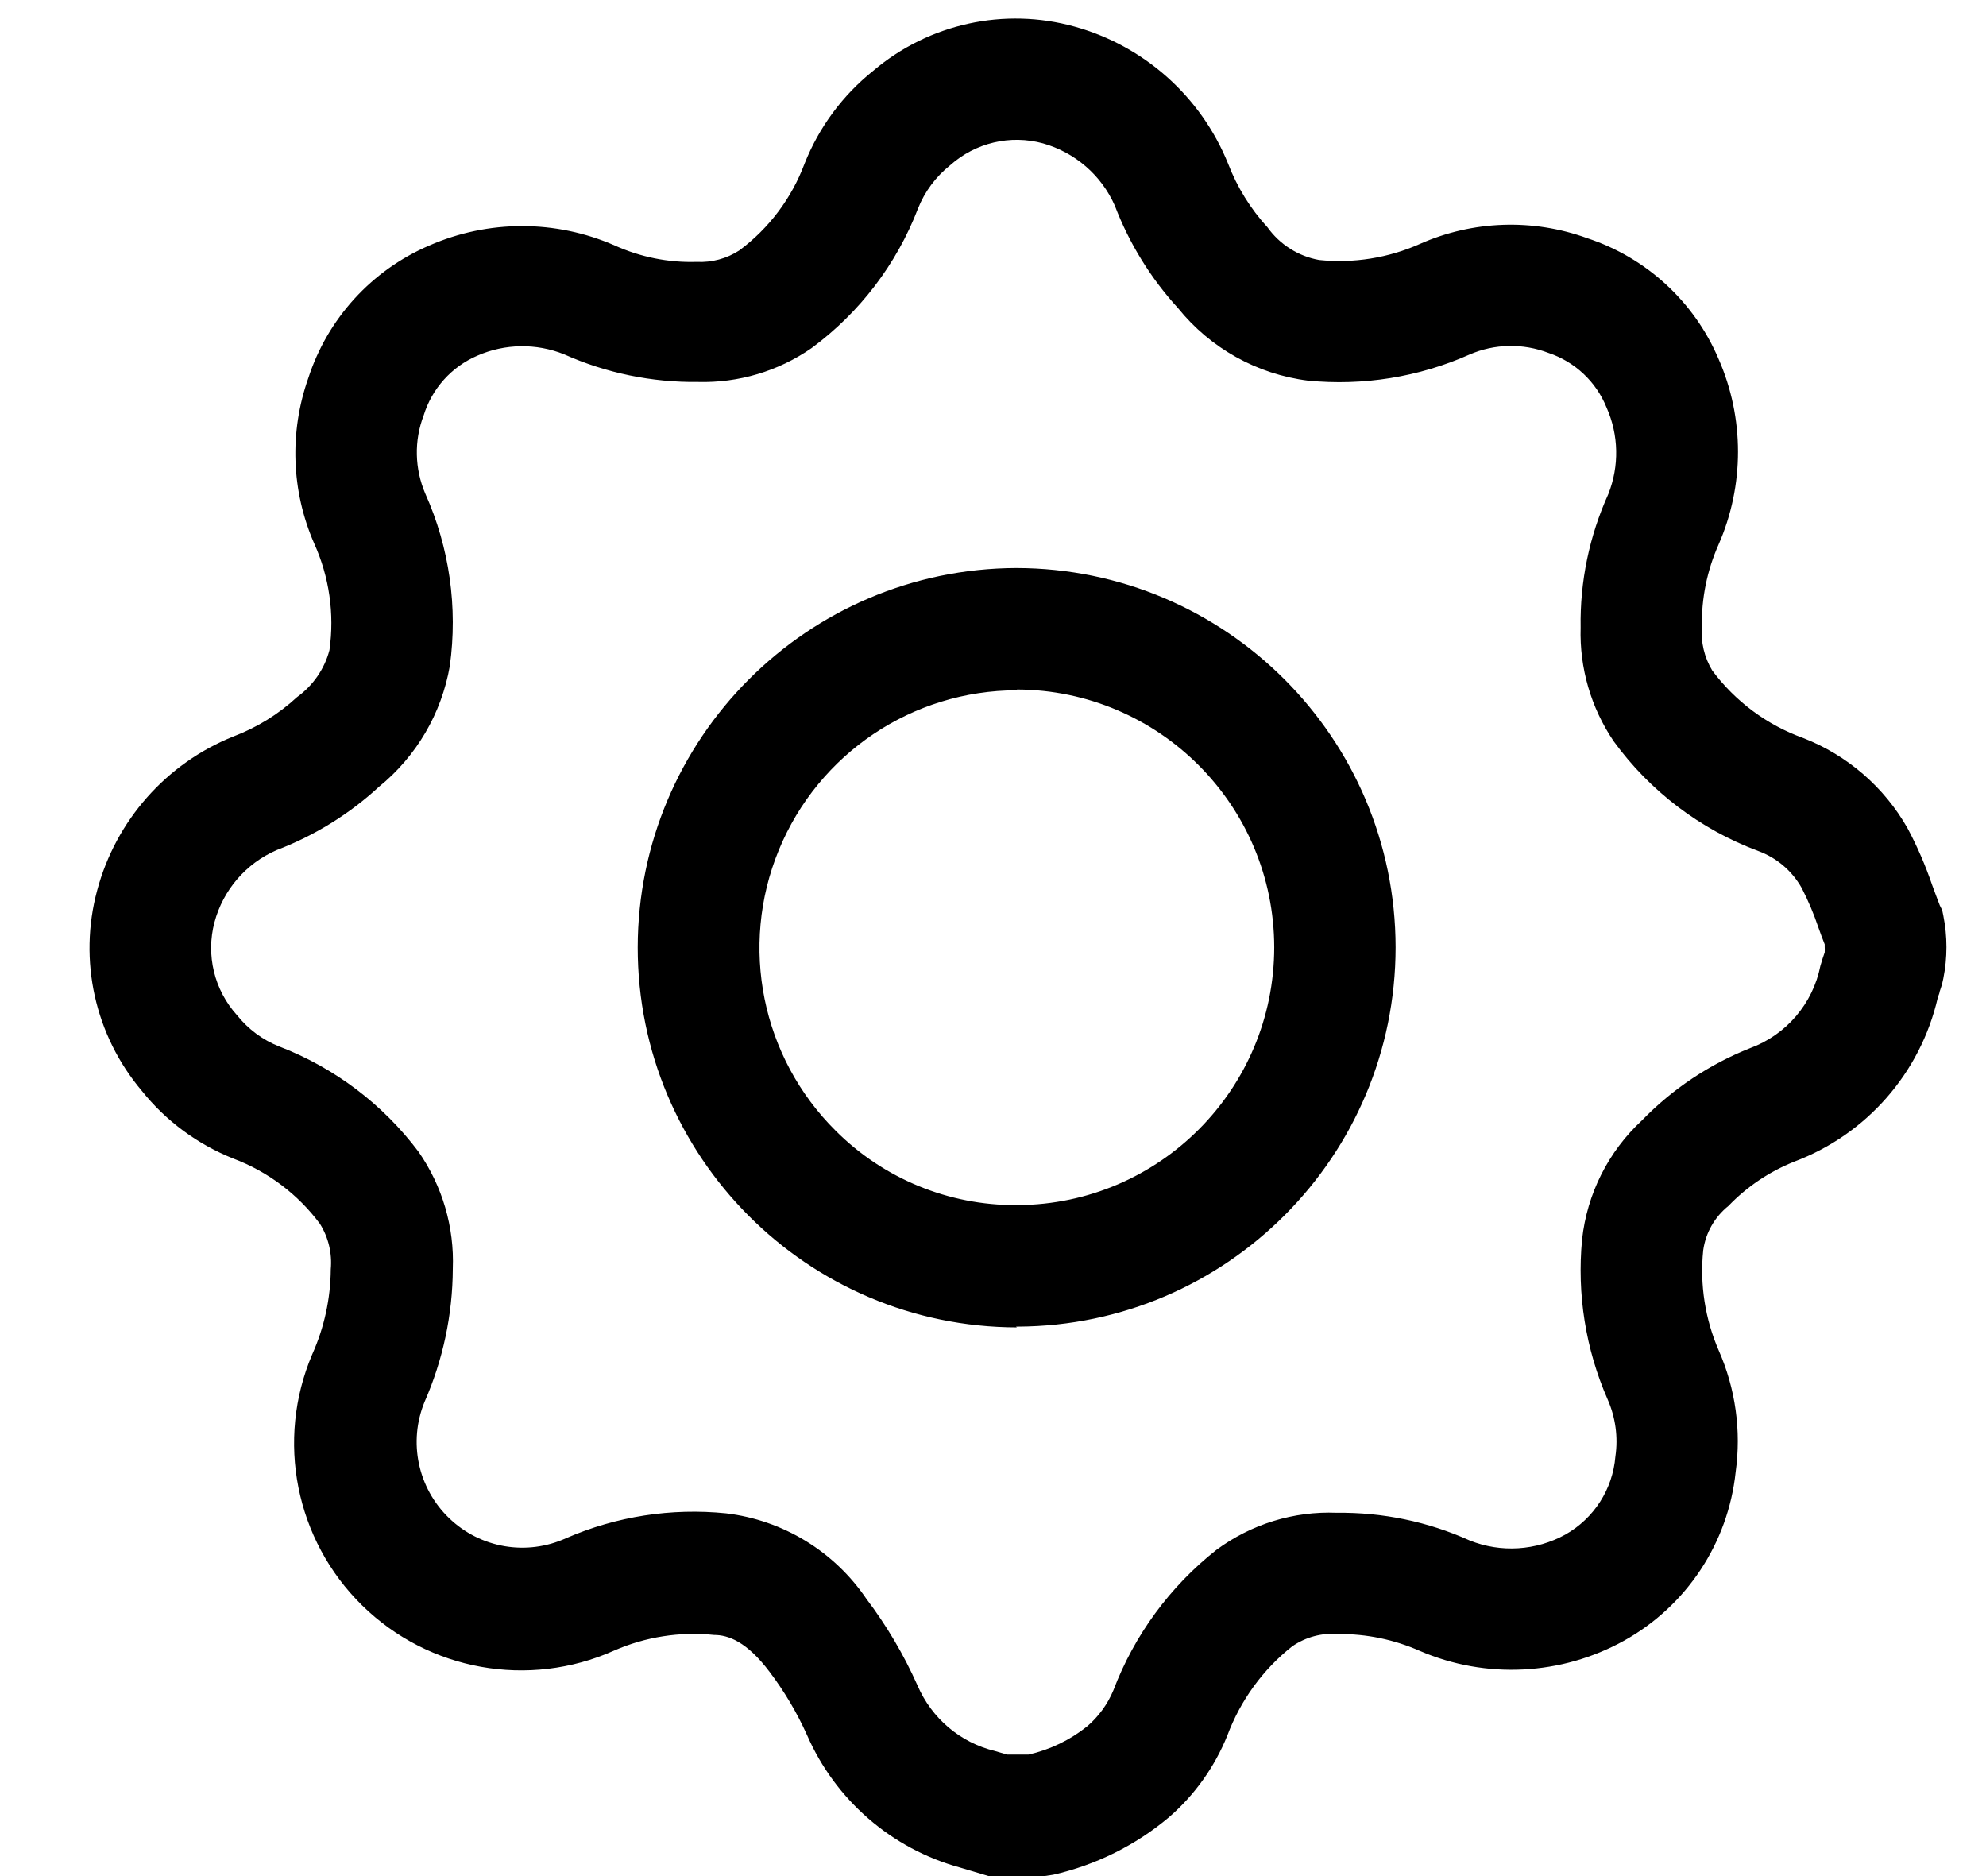 <?xml version="1.0" encoding="UTF-8"?>
<svg width="18px" height="17px" viewBox="0 0 18 17" version="1.1" xmlns="http://www.w3.org/2000/svg" xmlns:xlink="http://www.w3.org/1999/xlink">
    <!-- Generator: sketchtool 59.1 (101010) - https://sketch.com -->
    <title>E717C3CD-F7C9-453F-8BBD-D1D7888CB200</title>
    <desc>Created with sketchtool.</desc>
    <g id="Asset-Artboard-Page" stroke="none" stroke-width="1" fill="none" fill-rule="evenodd">
        <g id="icon/messages-icon/settings" transform="translate(0.81, 0)" fill="#000000">
            <g id="noun_Settings_937618" transform="translate(0, 0)">
                <path d="M8.655,17 L8.15,17 L7.892,16.923 C7.271,16.753 6.761,16.311 6.504,15.721 C6.413,15.519 6.3,15.328 6.167,15.152 C5.957,14.872 5.788,14.815 5.662,14.815 C5.353,14.783 5.04,14.832 4.755,14.957 C3.982,15.302 3.076,15.14 2.472,14.547 C1.868,13.954 1.688,13.051 2.02,12.272 C2.129,12.029 2.186,11.767 2.188,11.501 C2.201,11.357 2.167,11.213 2.09,11.09 C1.891,10.822 1.618,10.616 1.304,10.498 C0.979,10.368 0.693,10.157 0.475,9.884 C0.05,9.381 -0.101,8.702 0.071,8.067 C0.24,7.435 0.697,6.918 1.304,6.674 C1.518,6.593 1.714,6.472 1.882,6.317 C2.026,6.213 2.131,6.063 2.176,5.891 C2.223,5.562 2.174,5.226 2.037,4.923 C1.83,4.449 1.812,3.914 1.984,3.427 C2.159,2.887 2.558,2.449 3.08,2.225 C3.617,1.99 4.227,1.99 4.763,2.225 C4.996,2.33 5.249,2.381 5.504,2.373 C5.641,2.38 5.776,2.344 5.891,2.269 C6.16,2.069 6.365,1.796 6.482,1.483 C6.613,1.153 6.827,0.863 7.105,0.641 C7.609,0.214 8.292,0.064 8.929,0.241 C9.56,0.416 10.074,0.874 10.32,1.481 C10.402,1.695 10.523,1.891 10.678,2.06 C10.79,2.216 10.957,2.322 11.146,2.356 C11.458,2.388 11.773,2.338 12.06,2.21 C12.539,1.998 13.082,1.979 13.575,2.158 C14.111,2.334 14.545,2.733 14.766,3.252 C15.001,3.788 15.001,4.399 14.766,4.935 C14.662,5.169 14.61,5.423 14.615,5.679 C14.604,5.818 14.637,5.957 14.709,6.076 C14.918,6.356 15.204,6.569 15.532,6.687 C15.933,6.843 16.268,7.132 16.48,7.507 C16.568,7.672 16.642,7.844 16.702,8.02 C16.724,8.081 16.748,8.143 16.771,8.204 L16.793,8.248 L16.803,8.296 C16.841,8.485 16.841,8.679 16.803,8.867 L16.791,8.921 L16.769,8.988 C16.769,9.003 16.758,9.02 16.753,9.04 C16.596,9.723 16.106,10.281 15.45,10.527 C15.226,10.617 15.023,10.753 14.856,10.927 C14.731,11.027 14.649,11.171 14.627,11.329 C14.595,11.639 14.644,11.953 14.768,12.238 C14.92,12.584 14.973,12.965 14.921,13.339 C14.853,13.982 14.476,14.551 13.911,14.866 C13.342,15.182 12.658,15.217 12.06,14.96 C11.827,14.857 11.574,14.804 11.319,14.807 L11.319,14.807 C11.172,14.794 11.024,14.834 10.902,14.918 C10.636,15.128 10.433,15.408 10.314,15.726 C10.199,16.011 10.018,16.265 9.786,16.466 C9.482,16.722 9.122,16.9 8.736,16.988 L8.655,17 Z M8.318,15.899 L8.512,15.899 C8.707,15.855 8.889,15.767 9.045,15.642 C9.148,15.553 9.229,15.442 9.281,15.317 C9.471,14.816 9.794,14.376 10.215,14.044 C10.53,13.811 10.915,13.692 11.306,13.708 C11.721,13.703 12.132,13.788 12.511,13.959 C12.793,14.072 13.112,14.052 13.378,13.905 C13.637,13.759 13.807,13.494 13.831,13.198 C13.857,13.022 13.832,12.842 13.76,12.679 C13.561,12.224 13.482,11.726 13.529,11.232 C13.574,10.818 13.767,10.434 14.073,10.151 C14.349,9.867 14.683,9.644 15.051,9.498 C15.379,9.378 15.621,9.095 15.689,8.752 C15.702,8.705 15.716,8.665 15.728,8.63 C15.729,8.613 15.729,8.596 15.728,8.579 C15.728,8.579 15.728,8.564 15.728,8.557 C15.707,8.505 15.689,8.455 15.67,8.402 C15.629,8.28 15.579,8.162 15.52,8.047 C15.433,7.892 15.293,7.772 15.125,7.711 C14.6,7.515 14.144,7.169 13.815,6.716 C13.61,6.413 13.505,6.053 13.516,5.687 C13.509,5.27 13.595,4.857 13.767,4.477 C13.867,4.224 13.862,3.942 13.751,3.693 C13.657,3.459 13.464,3.278 13.225,3.198 C12.993,3.109 12.735,3.114 12.508,3.213 C12.049,3.417 11.545,3.498 11.045,3.449 C10.582,3.391 10.16,3.155 9.867,2.792 C9.619,2.521 9.425,2.206 9.294,1.863 C9.172,1.587 8.933,1.381 8.643,1.299 C8.347,1.218 8.03,1.293 7.801,1.498 C7.672,1.601 7.571,1.736 7.51,1.89 C7.316,2.395 6.981,2.833 6.546,3.154 C6.244,3.364 5.883,3.471 5.516,3.461 C5.099,3.466 4.685,3.381 4.304,3.211 C4.051,3.109 3.766,3.113 3.516,3.223 C3.283,3.323 3.105,3.521 3.03,3.764 C2.942,3.993 2.948,4.248 3.045,4.474 C3.264,4.963 3.34,5.504 3.267,6.034 C3.192,6.465 2.964,6.854 2.624,7.13 C2.354,7.379 2.038,7.573 1.695,7.704 C1.418,7.825 1.212,8.065 1.134,8.357 C1.055,8.654 1.132,8.971 1.338,9.199 C1.439,9.325 1.571,9.424 1.722,9.483 C2.223,9.676 2.66,10.006 2.983,10.436 C3.199,10.746 3.309,11.119 3.294,11.498 C3.292,11.913 3.205,12.323 3.038,12.703 C2.889,13.066 2.977,13.484 3.26,13.756 C3.543,14.029 3.963,14.101 4.321,13.938 C4.777,13.74 5.275,13.663 5.77,13.713 C6.286,13.774 6.75,14.057 7.042,14.487 C7.226,14.73 7.381,14.993 7.505,15.271 C7.633,15.57 7.893,15.791 8.209,15.867 L8.318,15.899 Z M8.406,12.028 C6.507,12.024 4.969,10.483 4.97,8.584 C4.973,6.689 6.507,5.153 8.402,5.147 L8.402,5.147 C10.299,5.15 11.837,6.687 11.839,8.584 L11.839,8.584 C11.838,10.476 10.308,12.012 8.416,12.021 L8.399,12.021 L8.406,12.028 Z M8.406,6.255 L8.406,6.255 C7.46,6.256 6.609,6.827 6.249,7.702 C5.889,8.576 6.093,9.581 6.765,10.247 C7.199,10.681 7.789,10.923 8.402,10.92 L8.416,10.92 C9.7,10.912 10.738,9.869 10.739,8.584 L10.739,8.584 C10.737,7.297 9.695,6.253 8.407,6.248 L8.406,6.255 Z" id="Shape"></path>
            </g>
        </g>
    </g>
</svg>